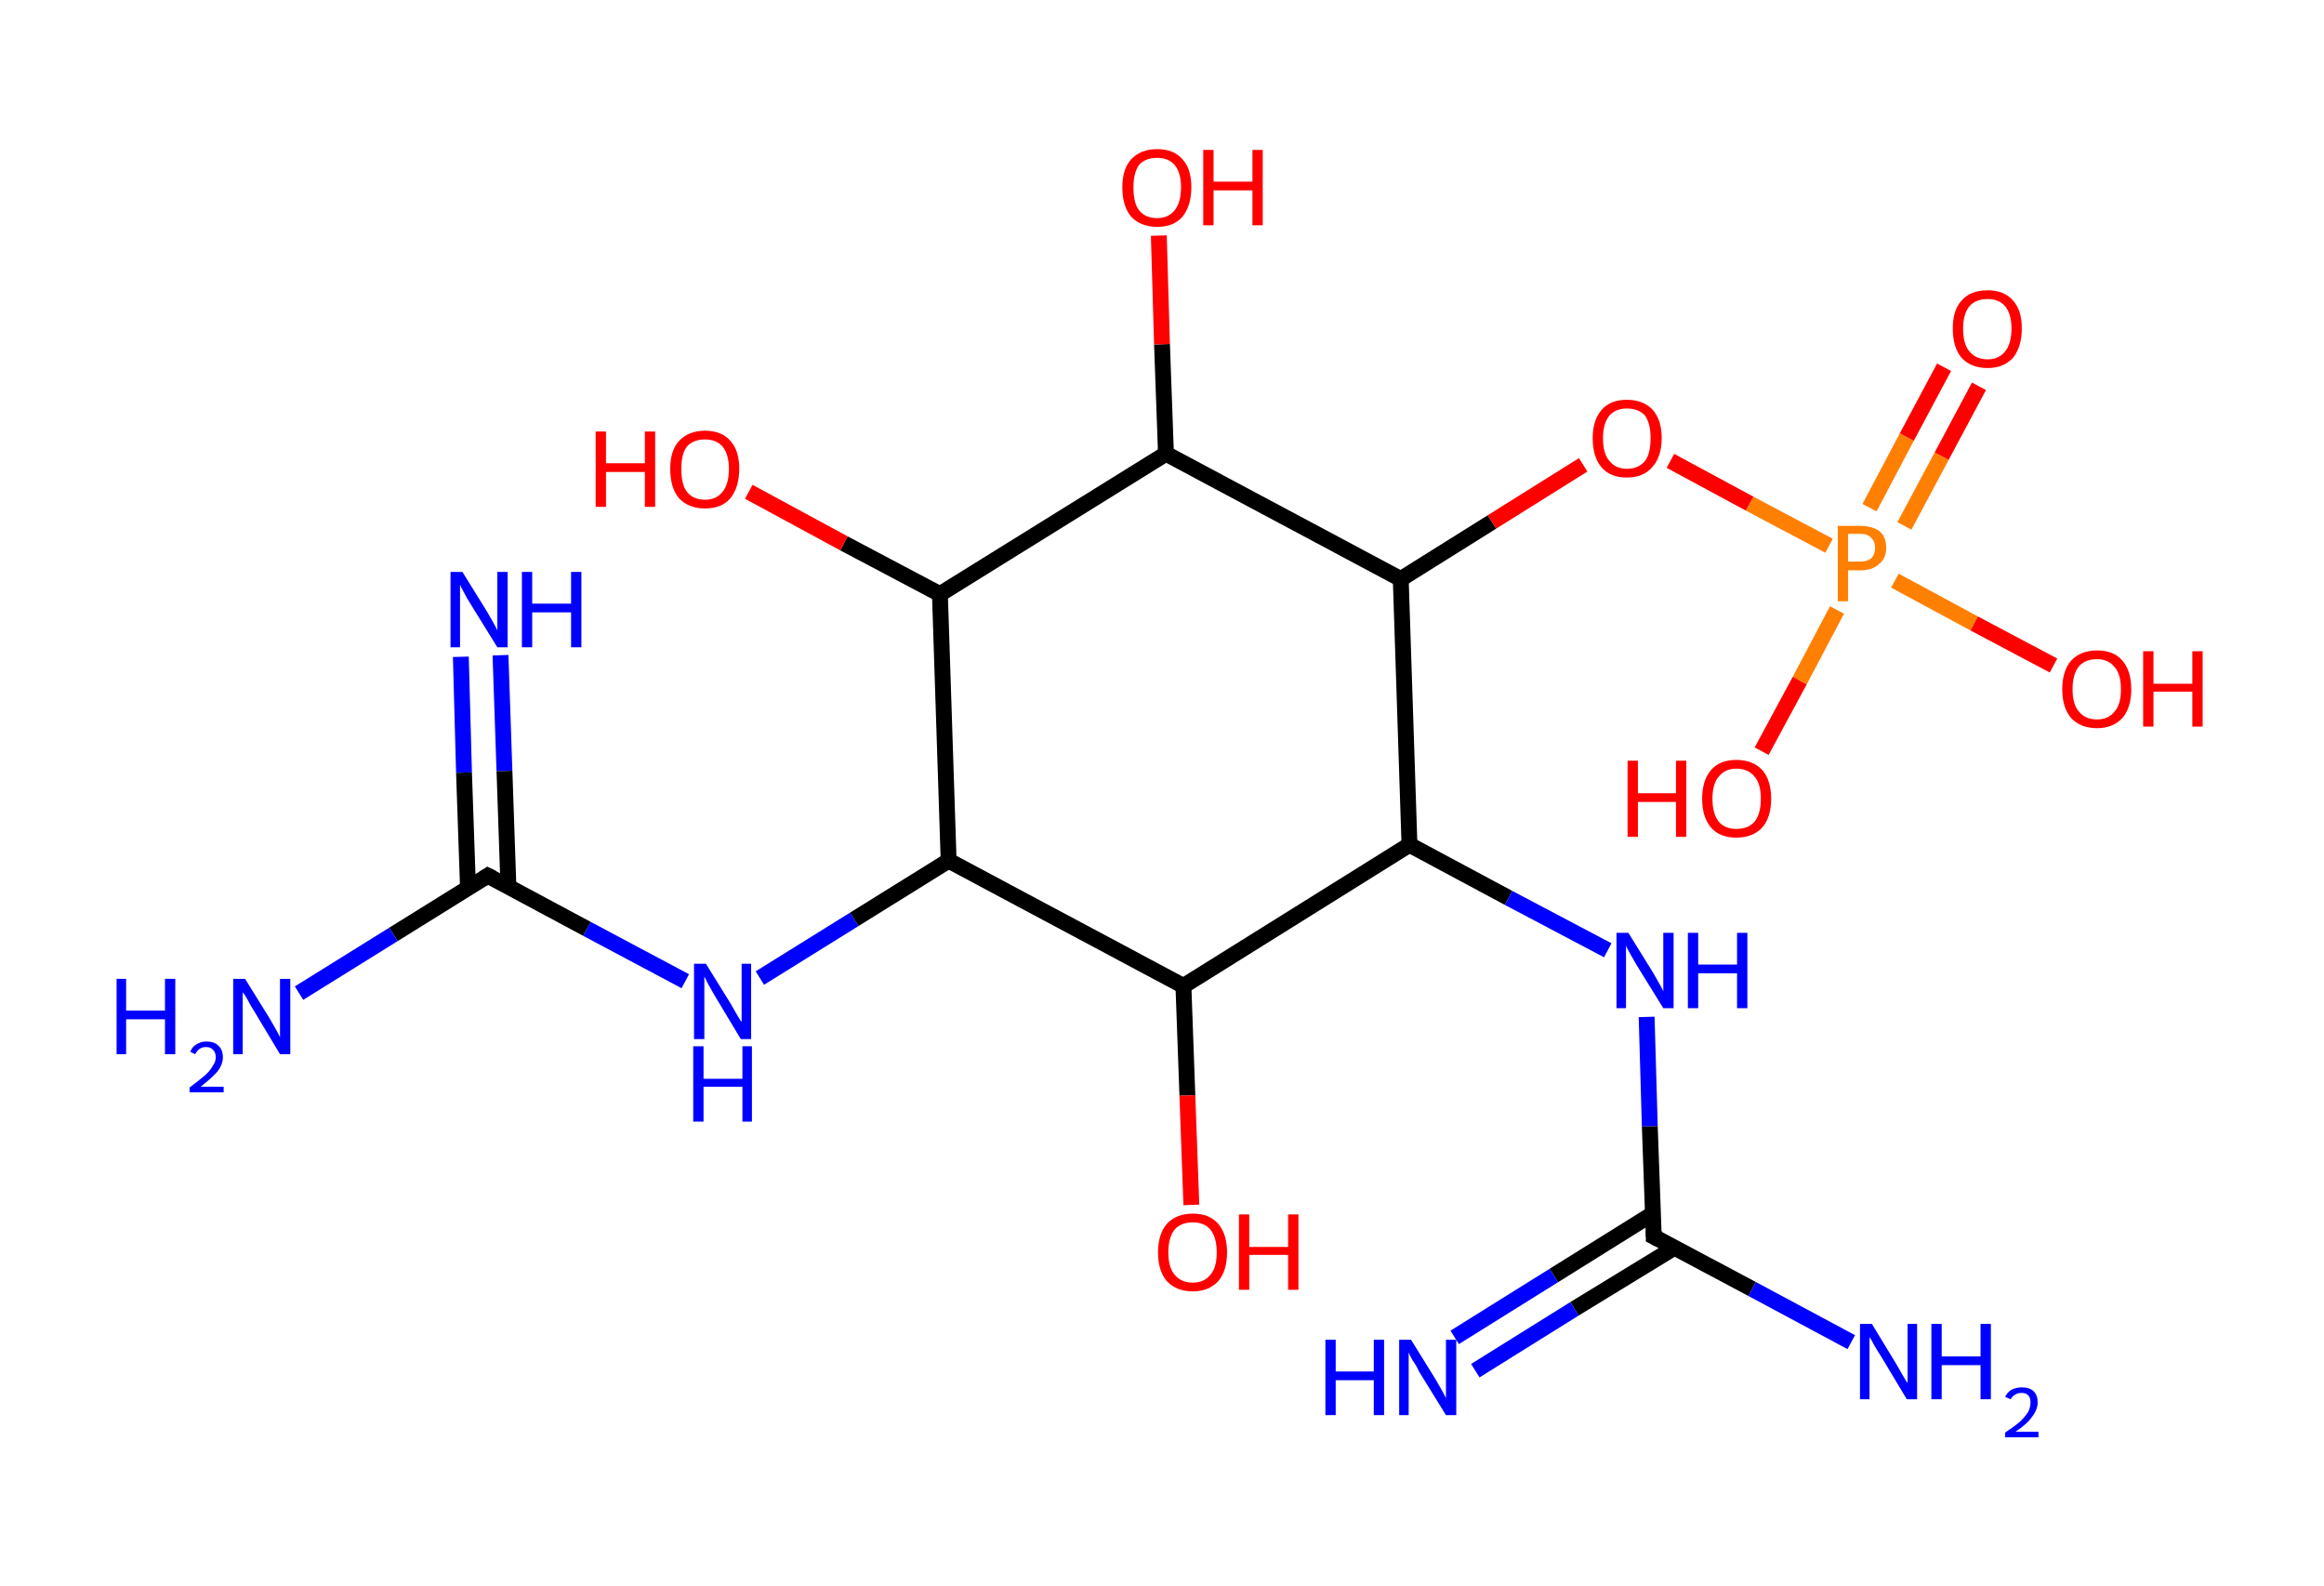 <?xml version='1.0' encoding='ASCII' standalone='yes'?>
<svg xmlns="http://www.w3.org/2000/svg" xmlns:rdkit="http://www.rdkit.org/xml" xmlns:xlink="http://www.w3.org/1999/xlink" version="1.1" baseProfile="full" xml:space="preserve" width="293px" height="200px" viewBox="0 0 293 200">
<!-- END OF HEADER -->
<rect style="opacity:1.0;fill:#FFFFFF;stroke:none" width="293.0" height="200.0" x="0.0" y="0.0"> </rect>
<path class="bond-0 atom-0 atom-1" d="M 63.1,82.6 L 63.6,97.2" style="fill:none;fill-rule:evenodd;stroke:#0000FF;stroke-width:2.0px;stroke-linecap:butt;stroke-linejoin:miter;stroke-opacity:1"/>
<path class="bond-0 atom-0 atom-1" d="M 63.6,97.2 L 64.1,111.8" style="fill:none;fill-rule:evenodd;stroke:#000000;stroke-width:2.0px;stroke-linecap:butt;stroke-linejoin:miter;stroke-opacity:1"/>
<path class="bond-0 atom-0 atom-1" d="M 58.1,82.8 L 58.5,97.4" style="fill:none;fill-rule:evenodd;stroke:#0000FF;stroke-width:2.0px;stroke-linecap:butt;stroke-linejoin:miter;stroke-opacity:1"/>
<path class="bond-0 atom-0 atom-1" d="M 58.5,97.4 L 59.0,111.9" style="fill:none;fill-rule:evenodd;stroke:#000000;stroke-width:2.0px;stroke-linecap:butt;stroke-linejoin:miter;stroke-opacity:1"/>
<path class="bond-1 atom-1 atom-2" d="M 61.5,110.4 L 49.6,117.8" style="fill:none;fill-rule:evenodd;stroke:#000000;stroke-width:2.0px;stroke-linecap:butt;stroke-linejoin:miter;stroke-opacity:1"/>
<path class="bond-1 atom-1 atom-2" d="M 49.6,117.8 L 37.7,125.2" style="fill:none;fill-rule:evenodd;stroke:#0000FF;stroke-width:2.0px;stroke-linecap:butt;stroke-linejoin:miter;stroke-opacity:1"/>
<path class="bond-2 atom-1 atom-3" d="M 61.5,110.4 L 74.0,117.1" style="fill:none;fill-rule:evenodd;stroke:#000000;stroke-width:2.0px;stroke-linecap:butt;stroke-linejoin:miter;stroke-opacity:1"/>
<path class="bond-2 atom-1 atom-3" d="M 74.0,117.1 L 86.4,123.7" style="fill:none;fill-rule:evenodd;stroke:#0000FF;stroke-width:2.0px;stroke-linecap:butt;stroke-linejoin:miter;stroke-opacity:1"/>
<path class="bond-3 atom-3 atom-4" d="M 95.8,123.3 L 107.7,115.9" style="fill:none;fill-rule:evenodd;stroke:#0000FF;stroke-width:2.0px;stroke-linecap:butt;stroke-linejoin:miter;stroke-opacity:1"/>
<path class="bond-3 atom-3 atom-4" d="M 107.7,115.9 L 119.6,108.5" style="fill:none;fill-rule:evenodd;stroke:#000000;stroke-width:2.0px;stroke-linecap:butt;stroke-linejoin:miter;stroke-opacity:1"/>
<path class="bond-4 atom-4 atom-5" d="M 119.6,108.5 L 118.5,74.9" style="fill:none;fill-rule:evenodd;stroke:#000000;stroke-width:2.0px;stroke-linecap:butt;stroke-linejoin:miter;stroke-opacity:1"/>
<path class="bond-5 atom-5 atom-6" d="M 118.5,74.9 L 106.4,68.5" style="fill:none;fill-rule:evenodd;stroke:#000000;stroke-width:2.0px;stroke-linecap:butt;stroke-linejoin:miter;stroke-opacity:1"/>
<path class="bond-5 atom-5 atom-6" d="M 106.4,68.5 L 94.4,62.0" style="fill:none;fill-rule:evenodd;stroke:#FF0000;stroke-width:2.0px;stroke-linecap:butt;stroke-linejoin:miter;stroke-opacity:1"/>
<path class="bond-6 atom-5 atom-7" d="M 118.5,74.9 L 147.0,57.2" style="fill:none;fill-rule:evenodd;stroke:#000000;stroke-width:2.0px;stroke-linecap:butt;stroke-linejoin:miter;stroke-opacity:1"/>
<path class="bond-7 atom-7 atom-8" d="M 147.0,57.2 L 146.5,43.4" style="fill:none;fill-rule:evenodd;stroke:#000000;stroke-width:2.0px;stroke-linecap:butt;stroke-linejoin:miter;stroke-opacity:1"/>
<path class="bond-7 atom-7 atom-8" d="M 146.5,43.4 L 146.1,29.7" style="fill:none;fill-rule:evenodd;stroke:#FF0000;stroke-width:2.0px;stroke-linecap:butt;stroke-linejoin:miter;stroke-opacity:1"/>
<path class="bond-8 atom-7 atom-9" d="M 147.0,57.2 L 176.6,73.0" style="fill:none;fill-rule:evenodd;stroke:#000000;stroke-width:2.0px;stroke-linecap:butt;stroke-linejoin:miter;stroke-opacity:1"/>
<path class="bond-9 atom-9 atom-10" d="M 176.6,73.0 L 188.1,65.8" style="fill:none;fill-rule:evenodd;stroke:#000000;stroke-width:2.0px;stroke-linecap:butt;stroke-linejoin:miter;stroke-opacity:1"/>
<path class="bond-9 atom-9 atom-10" d="M 188.1,65.8 L 199.6,58.6" style="fill:none;fill-rule:evenodd;stroke:#FF0000;stroke-width:2.0px;stroke-linecap:butt;stroke-linejoin:miter;stroke-opacity:1"/>
<path class="bond-10 atom-10 atom-11" d="M 210.6,58.1 L 220.6,63.5" style="fill:none;fill-rule:evenodd;stroke:#FF0000;stroke-width:2.0px;stroke-linecap:butt;stroke-linejoin:miter;stroke-opacity:1"/>
<path class="bond-10 atom-10 atom-11" d="M 220.6,63.5 L 230.6,68.8" style="fill:none;fill-rule:evenodd;stroke:#FF7F00;stroke-width:2.0px;stroke-linecap:butt;stroke-linejoin:miter;stroke-opacity:1"/>
<path class="bond-11 atom-11 atom-12" d="M 240.1,66.3 L 244.8,57.5" style="fill:none;fill-rule:evenodd;stroke:#FF7F00;stroke-width:2.0px;stroke-linecap:butt;stroke-linejoin:miter;stroke-opacity:1"/>
<path class="bond-11 atom-11 atom-12" d="M 244.8,57.5 L 249.5,48.7" style="fill:none;fill-rule:evenodd;stroke:#FF0000;stroke-width:2.0px;stroke-linecap:butt;stroke-linejoin:miter;stroke-opacity:1"/>
<path class="bond-11 atom-11 atom-12" d="M 235.7,64.0 L 240.4,55.1" style="fill:none;fill-rule:evenodd;stroke:#FF7F00;stroke-width:2.0px;stroke-linecap:butt;stroke-linejoin:miter;stroke-opacity:1"/>
<path class="bond-11 atom-11 atom-12" d="M 240.4,55.1 L 245.1,46.3" style="fill:none;fill-rule:evenodd;stroke:#FF0000;stroke-width:2.0px;stroke-linecap:butt;stroke-linejoin:miter;stroke-opacity:1"/>
<path class="bond-12 atom-11 atom-13" d="M 231.6,76.9 L 226.9,85.8" style="fill:none;fill-rule:evenodd;stroke:#FF7F00;stroke-width:2.0px;stroke-linecap:butt;stroke-linejoin:miter;stroke-opacity:1"/>
<path class="bond-12 atom-11 atom-13" d="M 226.9,85.8 L 222.1,94.7" style="fill:none;fill-rule:evenodd;stroke:#FF0000;stroke-width:2.0px;stroke-linecap:butt;stroke-linejoin:miter;stroke-opacity:1"/>
<path class="bond-13 atom-11 atom-14" d="M 238.9,73.2 L 248.9,78.6" style="fill:none;fill-rule:evenodd;stroke:#FF7F00;stroke-width:2.0px;stroke-linecap:butt;stroke-linejoin:miter;stroke-opacity:1"/>
<path class="bond-13 atom-11 atom-14" d="M 248.9,78.6 L 258.9,83.9" style="fill:none;fill-rule:evenodd;stroke:#FF0000;stroke-width:2.0px;stroke-linecap:butt;stroke-linejoin:miter;stroke-opacity:1"/>
<path class="bond-14 atom-9 atom-15" d="M 176.6,73.0 L 177.7,106.5" style="fill:none;fill-rule:evenodd;stroke:#000000;stroke-width:2.0px;stroke-linecap:butt;stroke-linejoin:miter;stroke-opacity:1"/>
<path class="bond-15 atom-15 atom-16" d="M 177.7,106.5 L 190.2,113.2" style="fill:none;fill-rule:evenodd;stroke:#000000;stroke-width:2.0px;stroke-linecap:butt;stroke-linejoin:miter;stroke-opacity:1"/>
<path class="bond-15 atom-15 atom-16" d="M 190.2,113.2 L 202.7,119.8" style="fill:none;fill-rule:evenodd;stroke:#0000FF;stroke-width:2.0px;stroke-linecap:butt;stroke-linejoin:miter;stroke-opacity:1"/>
<path class="bond-16 atom-16 atom-17" d="M 207.6,128.2 L 208.0,142.0" style="fill:none;fill-rule:evenodd;stroke:#0000FF;stroke-width:2.0px;stroke-linecap:butt;stroke-linejoin:miter;stroke-opacity:1"/>
<path class="bond-16 atom-16 atom-17" d="M 208.0,142.0 L 208.5,155.9" style="fill:none;fill-rule:evenodd;stroke:#000000;stroke-width:2.0px;stroke-linecap:butt;stroke-linejoin:miter;stroke-opacity:1"/>
<path class="bond-17 atom-17 atom-18" d="M 208.4,153.0 L 195.9,160.8" style="fill:none;fill-rule:evenodd;stroke:#000000;stroke-width:2.0px;stroke-linecap:butt;stroke-linejoin:miter;stroke-opacity:1"/>
<path class="bond-17 atom-17 atom-18" d="M 195.9,160.8 L 183.4,168.6" style="fill:none;fill-rule:evenodd;stroke:#0000FF;stroke-width:2.0px;stroke-linecap:butt;stroke-linejoin:miter;stroke-opacity:1"/>
<path class="bond-17 atom-17 atom-18" d="M 211.1,157.3 L 198.5,165.0" style="fill:none;fill-rule:evenodd;stroke:#000000;stroke-width:2.0px;stroke-linecap:butt;stroke-linejoin:miter;stroke-opacity:1"/>
<path class="bond-17 atom-17 atom-18" d="M 198.5,165.0 L 186.0,172.8" style="fill:none;fill-rule:evenodd;stroke:#0000FF;stroke-width:2.0px;stroke-linecap:butt;stroke-linejoin:miter;stroke-opacity:1"/>
<path class="bond-18 atom-17 atom-19" d="M 208.5,155.9 L 220.9,162.5" style="fill:none;fill-rule:evenodd;stroke:#000000;stroke-width:2.0px;stroke-linecap:butt;stroke-linejoin:miter;stroke-opacity:1"/>
<path class="bond-18 atom-17 atom-19" d="M 220.9,162.5 L 233.4,169.2" style="fill:none;fill-rule:evenodd;stroke:#0000FF;stroke-width:2.0px;stroke-linecap:butt;stroke-linejoin:miter;stroke-opacity:1"/>
<path class="bond-19 atom-15 atom-20" d="M 177.7,106.5 L 149.2,124.3" style="fill:none;fill-rule:evenodd;stroke:#000000;stroke-width:2.0px;stroke-linecap:butt;stroke-linejoin:miter;stroke-opacity:1"/>
<path class="bond-20 atom-20 atom-21" d="M 149.2,124.3 L 149.7,138.1" style="fill:none;fill-rule:evenodd;stroke:#000000;stroke-width:2.0px;stroke-linecap:butt;stroke-linejoin:miter;stroke-opacity:1"/>
<path class="bond-20 atom-20 atom-21" d="M 149.7,138.1 L 150.2,151.9" style="fill:none;fill-rule:evenodd;stroke:#FF0000;stroke-width:2.0px;stroke-linecap:butt;stroke-linejoin:miter;stroke-opacity:1"/>
<path class="bond-21 atom-20 atom-4" d="M 149.2,124.3 L 119.6,108.5" style="fill:none;fill-rule:evenodd;stroke:#000000;stroke-width:2.0px;stroke-linecap:butt;stroke-linejoin:miter;stroke-opacity:1"/>
<path d="M 60.9,110.8 L 61.5,110.4 L 62.1,110.7" style="fill:none;stroke:#000000;stroke-width:2.0px;stroke-linecap:butt;stroke-linejoin:miter;stroke-opacity:1;"/>
<path d="M 208.5,155.2 L 208.5,155.9 L 209.1,156.2" style="fill:none;stroke:#000000;stroke-width:2.0px;stroke-linecap:butt;stroke-linejoin:miter;stroke-opacity:1;"/>
<path class="atom-0" d="M 58.3 72.1 L 61.4 77.1 Q 61.7 77.6, 62.2 78.5 Q 62.7 79.4, 62.7 79.5 L 62.7 72.1 L 64.0 72.1 L 64.0 81.6 L 62.7 81.6 L 59.3 76.1 Q 58.9 75.5, 58.5 74.7 Q 58.1 74.0, 58.0 73.7 L 58.0 81.6 L 56.8 81.6 L 56.8 72.1 L 58.3 72.1 " fill="#0000FF"/>
<path class="atom-0" d="M 65.8 72.1 L 67.1 72.1 L 67.1 76.1 L 72.0 76.1 L 72.0 72.1 L 73.3 72.1 L 73.3 81.6 L 72.0 81.6 L 72.0 77.2 L 67.1 77.2 L 67.1 81.6 L 65.8 81.6 L 65.8 72.1 " fill="#0000FF"/>
<path class="atom-2" d="M 14.7 123.4 L 15.9 123.4 L 15.9 127.4 L 20.8 127.4 L 20.8 123.4 L 22.1 123.4 L 22.1 132.9 L 20.8 132.9 L 20.8 128.5 L 15.9 128.5 L 15.9 132.9 L 14.7 132.9 L 14.7 123.4 " fill="#0000FF"/>
<path class="atom-2" d="M 24.0 132.6 Q 24.2 132.0, 24.7 131.7 Q 25.3 131.3, 26.0 131.3 Q 27.0 131.3, 27.5 131.8 Q 28.1 132.3, 28.1 133.3 Q 28.1 134.2, 27.4 135.1 Q 26.7 135.9, 25.3 137.0 L 28.2 137.0 L 28.2 137.7 L 23.9 137.7 L 23.9 137.1 Q 25.1 136.2, 25.8 135.6 Q 26.5 135.0, 26.8 134.4 Q 27.2 133.9, 27.2 133.3 Q 27.2 132.7, 26.9 132.4 Q 26.6 132.0, 26.0 132.0 Q 25.5 132.0, 25.2 132.2 Q 24.9 132.4, 24.6 132.9 L 24.0 132.6 " fill="#0000FF"/>
<path class="atom-2" d="M 30.9 123.4 L 34.0 128.4 Q 34.3 128.9, 34.8 129.8 Q 35.3 130.7, 35.3 130.8 L 35.3 123.4 L 36.6 123.4 L 36.6 132.9 L 35.3 132.9 L 32.0 127.4 Q 31.6 126.8, 31.2 126.0 Q 30.8 125.3, 30.6 125.1 L 30.6 132.9 L 29.4 132.9 L 29.4 123.4 L 30.9 123.4 " fill="#0000FF"/>
<path class="atom-3" d="M 89.0 121.5 L 92.1 126.5 Q 92.4 127.0, 92.9 127.9 Q 93.4 128.8, 93.5 128.8 L 93.5 121.5 L 94.7 121.5 L 94.7 131.0 L 93.4 131.0 L 90.1 125.5 Q 89.7 124.8, 89.3 124.1 Q 88.9 123.3, 88.8 123.1 L 88.8 131.0 L 87.5 131.0 L 87.5 121.5 L 89.0 121.5 " fill="#0000FF"/>
<path class="atom-3" d="M 87.4 131.9 L 88.7 131.9 L 88.7 136.0 L 93.6 136.0 L 93.6 131.9 L 94.8 131.9 L 94.8 141.4 L 93.6 141.4 L 93.6 137.0 L 88.7 137.0 L 88.7 141.4 L 87.4 141.4 L 87.4 131.9 " fill="#0000FF"/>
<path class="atom-6" d="M 75.1 54.4 L 76.4 54.4 L 76.4 58.4 L 81.3 58.4 L 81.3 54.4 L 82.6 54.4 L 82.6 63.9 L 81.3 63.9 L 81.3 59.5 L 76.4 59.5 L 76.4 63.9 L 75.1 63.9 L 75.1 54.4 " fill="#FF0000"/>
<path class="atom-6" d="M 84.5 59.1 Q 84.5 56.8, 85.6 55.6 Q 86.8 54.3, 88.9 54.3 Q 91.0 54.3, 92.1 55.6 Q 93.2 56.8, 93.2 59.1 Q 93.2 61.4, 92.1 62.8 Q 91.0 64.1, 88.9 64.1 Q 86.8 64.1, 85.6 62.8 Q 84.5 61.5, 84.5 59.1 M 88.9 63.0 Q 90.3 63.0, 91.1 62.0 Q 91.9 61.0, 91.9 59.1 Q 91.9 57.3, 91.1 56.3 Q 90.3 55.4, 88.9 55.4 Q 87.4 55.4, 86.6 56.3 Q 85.9 57.2, 85.9 59.1 Q 85.9 61.1, 86.6 62.0 Q 87.4 63.0, 88.9 63.0 " fill="#FF0000"/>
<path class="atom-8" d="M 141.5 23.6 Q 141.5 21.3, 142.6 20.1 Q 143.8 18.8, 145.9 18.8 Q 148.0 18.8, 149.1 20.1 Q 150.2 21.3, 150.2 23.6 Q 150.2 25.9, 149.1 27.3 Q 148.0 28.6, 145.9 28.6 Q 143.8 28.6, 142.6 27.3 Q 141.5 26.0, 141.5 23.6 M 145.9 27.5 Q 147.3 27.5, 148.1 26.5 Q 148.9 25.5, 148.9 23.6 Q 148.9 21.8, 148.1 20.8 Q 147.3 19.9, 145.9 19.9 Q 144.4 19.9, 143.6 20.8 Q 142.9 21.8, 142.9 23.6 Q 142.9 25.6, 143.6 26.5 Q 144.4 27.5, 145.9 27.5 " fill="#FF0000"/>
<path class="atom-8" d="M 151.7 18.9 L 153.0 18.9 L 153.0 22.9 L 157.9 22.9 L 157.9 18.9 L 159.2 18.9 L 159.2 28.4 L 157.9 28.4 L 157.9 24.0 L 153.0 24.0 L 153.0 28.4 L 151.7 28.4 L 151.7 18.9 " fill="#FF0000"/>
<path class="atom-10" d="M 200.8 55.2 Q 200.8 53.0, 201.9 51.7 Q 203.0 50.4, 205.1 50.4 Q 207.2 50.4, 208.4 51.7 Q 209.5 53.0, 209.5 55.2 Q 209.5 57.6, 208.3 58.9 Q 207.2 60.2, 205.1 60.2 Q 203.0 60.2, 201.9 58.9 Q 200.8 57.6, 200.8 55.2 M 205.1 59.1 Q 206.6 59.1, 207.4 58.1 Q 208.1 57.2, 208.1 55.2 Q 208.1 53.4, 207.4 52.4 Q 206.6 51.5, 205.1 51.5 Q 203.7 51.5, 202.9 52.4 Q 202.1 53.4, 202.1 55.2 Q 202.1 57.2, 202.9 58.1 Q 203.7 59.1, 205.1 59.1 " fill="#FF0000"/>
<path class="atom-11" d="M 234.5 66.3 Q 236.1 66.3, 237.0 67.0 Q 237.8 67.7, 237.8 69.1 Q 237.8 70.4, 236.9 71.1 Q 236.1 71.9, 234.5 71.9 L 233.0 71.9 L 233.0 75.8 L 231.7 75.8 L 231.7 66.3 L 234.5 66.3 M 234.5 70.8 Q 235.4 70.8, 235.9 70.4 Q 236.4 69.9, 236.4 69.1 Q 236.4 68.2, 235.9 67.8 Q 235.5 67.3, 234.5 67.3 L 233.0 67.3 L 233.0 70.8 L 234.5 70.8 " fill="#FF7F00"/>
<path class="atom-12" d="M 246.2 41.4 Q 246.2 39.1, 247.3 37.9 Q 248.4 36.6, 250.6 36.6 Q 252.7 36.6, 253.8 37.9 Q 254.9 39.1, 254.9 41.4 Q 254.9 43.7, 253.8 45.1 Q 252.6 46.4, 250.6 46.4 Q 248.5 46.4, 247.3 45.1 Q 246.2 43.8, 246.2 41.4 M 250.6 45.3 Q 252.0 45.3, 252.8 44.3 Q 253.6 43.3, 253.6 41.4 Q 253.6 39.6, 252.8 38.6 Q 252.0 37.7, 250.6 37.7 Q 249.1 37.7, 248.3 38.6 Q 247.5 39.6, 247.5 41.4 Q 247.5 43.4, 248.3 44.3 Q 249.1 45.3, 250.6 45.3 " fill="#FF0000"/>
<path class="atom-13" d="M 205.2 95.9 L 206.5 95.9 L 206.5 100.0 L 211.3 100.0 L 211.3 95.9 L 212.6 95.9 L 212.6 105.5 L 211.3 105.5 L 211.3 101.1 L 206.5 101.1 L 206.5 105.5 L 205.2 105.5 L 205.2 95.9 " fill="#FF0000"/>
<path class="atom-13" d="M 214.6 100.7 Q 214.6 98.4, 215.7 97.1 Q 216.8 95.8, 218.9 95.8 Q 221.0 95.8, 222.2 97.1 Q 223.3 98.4, 223.3 100.7 Q 223.3 103.0, 222.2 104.3 Q 221.0 105.6, 218.9 105.6 Q 216.8 105.6, 215.7 104.3 Q 214.6 103.0, 214.6 100.7 M 218.9 104.5 Q 220.4 104.5, 221.2 103.6 Q 222.0 102.6, 222.0 100.7 Q 222.0 98.8, 221.2 97.9 Q 220.4 96.9, 218.9 96.9 Q 217.5 96.9, 216.7 97.9 Q 215.9 98.8, 215.9 100.7 Q 215.9 102.6, 216.7 103.6 Q 217.5 104.5, 218.9 104.5 " fill="#FF0000"/>
<path class="atom-14" d="M 260.0 86.9 Q 260.0 84.6, 261.1 83.3 Q 262.3 82.0, 264.4 82.0 Q 266.5 82.0, 267.6 83.3 Q 268.7 84.6, 268.7 86.9 Q 268.7 89.2, 267.6 90.5 Q 266.4 91.8, 264.4 91.8 Q 262.3 91.8, 261.1 90.5 Q 260.0 89.2, 260.0 86.9 M 264.4 90.7 Q 265.8 90.7, 266.6 89.7 Q 267.4 88.8, 267.4 86.9 Q 267.4 85.0, 266.6 84.1 Q 265.8 83.1, 264.4 83.1 Q 262.9 83.1, 262.1 84.0 Q 261.3 85.0, 261.3 86.9 Q 261.3 88.8, 262.1 89.7 Q 262.9 90.7, 264.4 90.7 " fill="#FF0000"/>
<path class="atom-14" d="M 270.2 82.1 L 271.5 82.1 L 271.5 86.2 L 276.4 86.2 L 276.4 82.1 L 277.7 82.1 L 277.7 91.6 L 276.4 91.6 L 276.4 87.2 L 271.5 87.2 L 271.5 91.6 L 270.2 91.6 L 270.2 82.1 " fill="#FF0000"/>
<path class="atom-16" d="M 205.3 117.6 L 208.4 122.6 Q 208.7 123.1, 209.2 124.0 Q 209.7 124.9, 209.7 125.0 L 209.7 117.6 L 211.0 117.6 L 211.0 127.1 L 209.7 127.1 L 206.3 121.6 Q 205.9 120.9, 205.5 120.2 Q 205.1 119.5, 205.0 119.2 L 205.0 127.1 L 203.8 127.1 L 203.8 117.6 L 205.3 117.6 " fill="#0000FF"/>
<path class="atom-16" d="M 212.8 117.6 L 214.1 117.6 L 214.1 121.6 L 219.0 121.6 L 219.0 117.6 L 220.3 117.6 L 220.3 127.1 L 219.0 127.1 L 219.0 122.7 L 214.1 122.7 L 214.1 127.1 L 212.8 127.1 L 212.8 117.6 " fill="#0000FF"/>
<path class="atom-18" d="M 167.1 168.9 L 168.4 168.9 L 168.4 172.9 L 173.2 172.9 L 173.2 168.9 L 174.5 168.9 L 174.5 178.4 L 173.2 178.4 L 173.2 174.0 L 168.4 174.0 L 168.4 178.4 L 167.1 178.4 L 167.1 168.9 " fill="#0000FF"/>
<path class="atom-18" d="M 177.9 168.9 L 181.0 173.9 Q 181.3 174.4, 181.8 175.3 Q 182.3 176.2, 182.3 176.3 L 182.3 168.9 L 183.6 168.9 L 183.6 178.4 L 182.3 178.4 L 178.9 172.9 Q 178.6 172.2, 178.1 171.5 Q 177.7 170.8, 177.6 170.5 L 177.6 178.4 L 176.4 178.4 L 176.4 168.9 L 177.9 168.9 " fill="#0000FF"/>
<path class="atom-19" d="M 236.0 166.9 L 239.1 172.0 Q 239.4 172.5, 239.9 173.4 Q 240.4 174.3, 240.5 174.3 L 240.5 166.9 L 241.7 166.9 L 241.7 176.4 L 240.4 176.4 L 237.1 170.9 Q 236.7 170.3, 236.3 169.6 Q 235.9 168.8, 235.7 168.6 L 235.7 176.4 L 234.5 176.4 L 234.5 166.9 L 236.0 166.9 " fill="#0000FF"/>
<path class="atom-19" d="M 243.5 166.9 L 244.8 166.9 L 244.8 171.0 L 249.7 171.0 L 249.7 166.9 L 251.0 166.9 L 251.0 176.4 L 249.7 176.4 L 249.7 172.1 L 244.8 172.1 L 244.8 176.4 L 243.5 176.4 L 243.5 166.9 " fill="#0000FF"/>
<path class="atom-19" d="M 252.8 176.1 Q 253.1 175.5, 253.6 175.2 Q 254.2 174.9, 254.9 174.9 Q 255.9 174.9, 256.4 175.4 Q 256.9 175.9, 256.9 176.8 Q 256.9 177.7, 256.2 178.6 Q 255.6 179.5, 254.1 180.5 L 257.0 180.5 L 257.0 181.2 L 252.8 181.2 L 252.8 180.6 Q 254.0 179.8, 254.7 179.2 Q 255.4 178.5, 255.7 178.0 Q 256.0 177.4, 256.0 176.8 Q 256.0 176.2, 255.7 175.9 Q 255.4 175.6, 254.9 175.6 Q 254.4 175.6, 254.1 175.8 Q 253.7 176.0, 253.5 176.4 L 252.8 176.1 " fill="#0000FF"/>
<path class="atom-21" d="M 146.0 157.9 Q 146.0 155.6, 147.1 154.3 Q 148.3 153.0, 150.4 153.0 Q 152.5 153.0, 153.6 154.3 Q 154.7 155.6, 154.7 157.9 Q 154.7 160.2, 153.6 161.5 Q 152.4 162.8, 150.4 162.8 Q 148.3 162.8, 147.1 161.5 Q 146.0 160.2, 146.0 157.9 M 150.4 161.7 Q 151.8 161.7, 152.6 160.7 Q 153.4 159.8, 153.4 157.9 Q 153.4 156.0, 152.6 155.0 Q 151.8 154.1, 150.4 154.1 Q 148.9 154.1, 148.1 155.0 Q 147.3 156.0, 147.3 157.9 Q 147.3 159.8, 148.1 160.7 Q 148.9 161.7, 150.4 161.7 " fill="#FF0000"/>
<path class="atom-21" d="M 156.2 153.1 L 157.5 153.1 L 157.5 157.2 L 162.4 157.2 L 162.4 153.1 L 163.7 153.1 L 163.7 162.6 L 162.4 162.6 L 162.4 158.2 L 157.5 158.2 L 157.5 162.6 L 156.2 162.6 L 156.2 153.1 " fill="#FF0000"/>
</svg>
